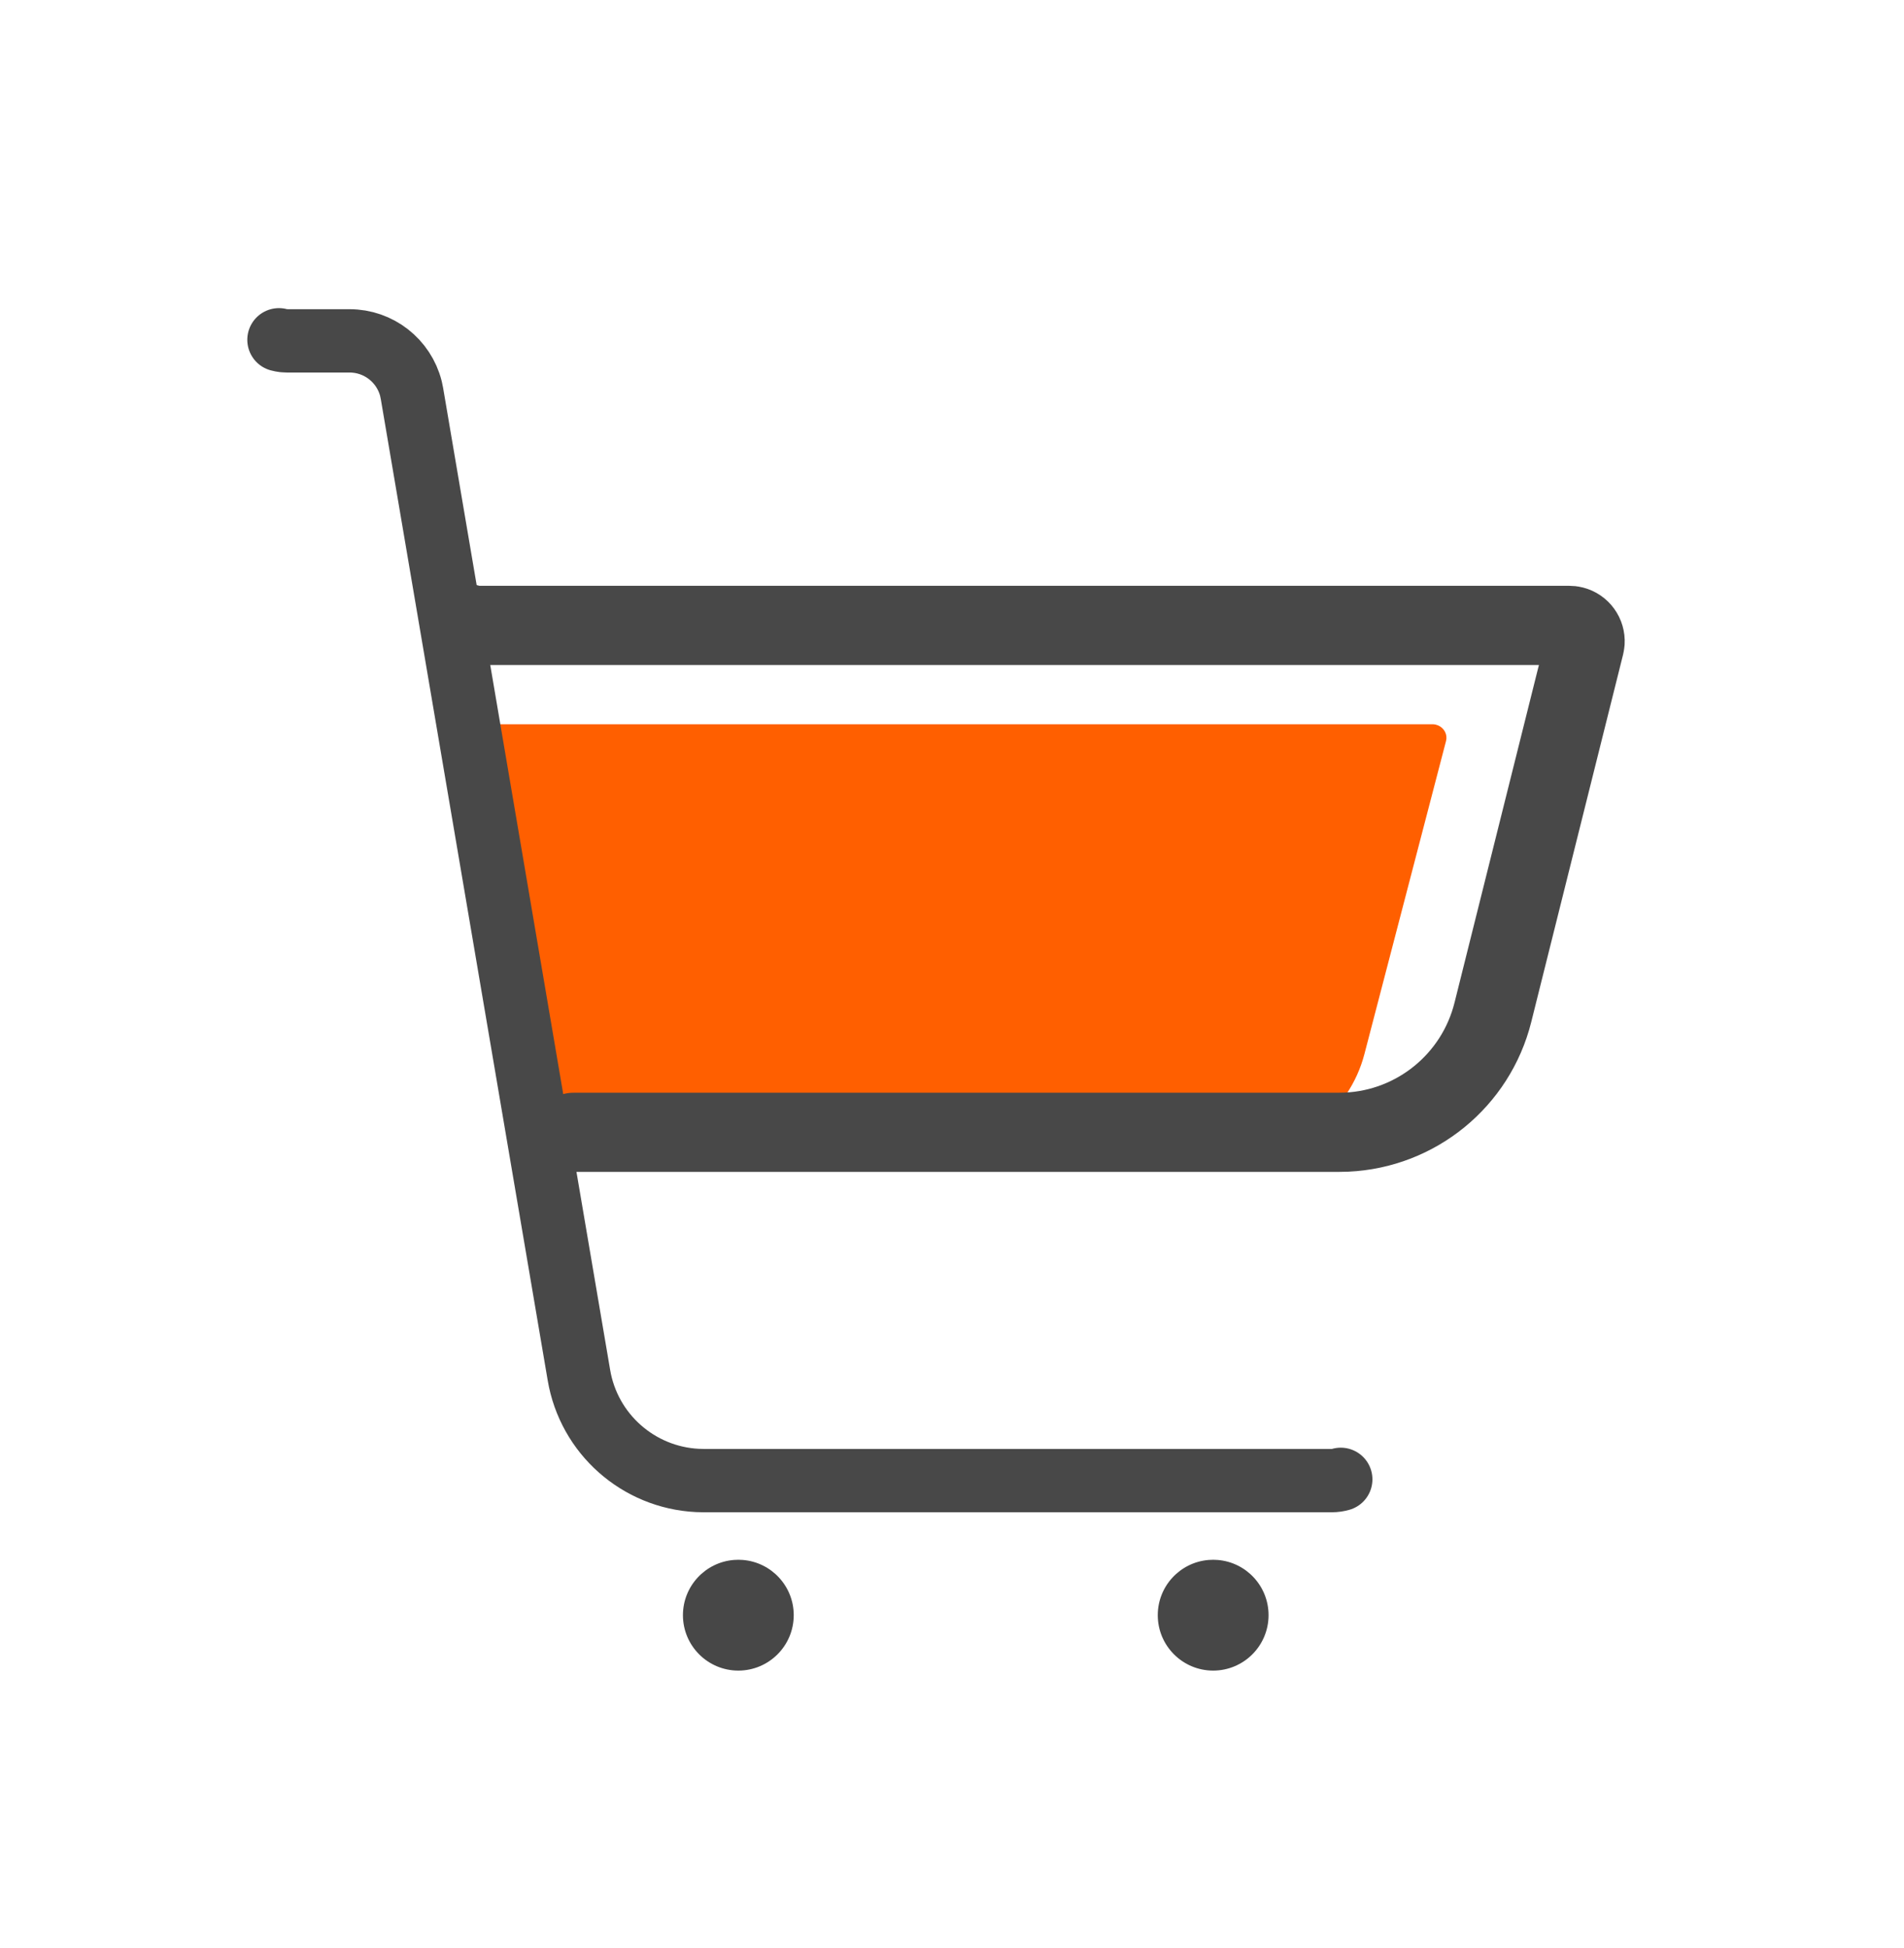 <svg
    xmlns="http://www.w3.org/2000/svg" viewBox="0 0 350 358" width="350" height="358"
    preserveAspectRatio="xMidYMid slice"
    style="width: 100%; height: 100%; transform: translate3d(0px, 0px, 0px);">
    <g>
        <g style="display: block;"
            transform="matrix(5.819,0,0,5.819,46.984,49.511)"
            opacity="1">
            <g opacity="1" transform="matrix(1,0,0,1,15.25,42.5)">
                <path fill="rgb(71,71,71)" fill-opacity="1"
                    d=" M0,-1.75 C0,-1.75 -0.144,-1.744 -0.144,-1.744 C-1.042,-1.671 -1.75,-0.918 -1.75,0 C-1.75,0.966 -0.966,1.75 0,1.75 C0.966,1.75 1.75,0.966 1.75,0 C1.75,-0.918 1.042,-1.671 0.144,-1.744 C0.144,-1.744 0,-1.75 0,-1.75z">
                </path>
            </g>
        </g>
        <g style="display: block;"
            transform="matrix(5.819,0,0,5.819,46.983,49.511)"
            opacity="1">
            <g opacity="1" transform="matrix(1,0,0,1,30.25,42.5)">
                <path fill="rgb(71,71,71)" fill-opacity="1"
                    d=" M0,-1.75 C0,-1.75 -0.144,-1.744 -0.144,-1.744 C-1.043,-1.671 -1.75,-0.918 -1.75,0 C-1.75,0.966 -0.966,1.75 0,1.75 C0.966,1.75 1.75,0.966 1.75,0 C1.75,-0.918 1.043,-1.671 0.144,-1.744 C0.144,-1.744 0,-1.75 0,-1.75z">
                </path>
            </g>
        </g>
        <g style="display: block;"
            transform="matrix(6.299,0,0,6.109,36.445,41.419)"
            opacity="1">
            <g opacity="1"
                transform="matrix(1.03,0,0,1,21.829,21.477)">
                <path fill="rgb(255,95,0)" fill-opacity="1"
                    d=" M-13.786,-6.477 C-13.786,-6.477 -13.693,-6.471 -13.693,-6.471 C-13.693,-6.471 13.771,-6.471 13.771,-6.471 C13.806,-6.471 13.839,-6.468 13.868,-6.46 C14.059,-6.411 14.183,-6.231 14.171,-6.04 C14.171,-6.04 14.16,-5.967 14.16,-5.967 C14.16,-5.967 11.848,3.449 11.848,3.449 C11.42,5.195 9.916,6.439 8.165,6.52 C8.165,6.52 7.984,6.523 7.984,6.523 C7.984,6.523 -11.253,6.523 -11.253,6.523 C-11.693,6.523 -14.182,-6.524 -13.786,-6.477z">
                </path>
            </g>
        </g>
        <g
            transform="matrix(5.819,0,0,5.819,46.984,49.511)"
            opacity="1" style="display: block;">
            <g opacity="1" transform="matrix(1,0,0,1,25.016,19.246)">
                <path stroke-linecap="round" stroke-linejoin="round" fill-opacity="0"
                    stroke="rgb(72,72,72)" stroke-opacity="1" stroke-width="2.5"
                    d=" M-18.302,-8.056 C-18.238,-8.034 -18.17,-8.019 -18.101,-8.011 C-18.101,-8.011 -17.984,-8.004 -17.984,-8.004 C-17.984,-8.004 16.484,-8.004 16.484,-8.004 C16.528,-8.004 16.568,-8 16.604,-7.99 C16.844,-7.93 16.999,-7.709 16.984,-7.472 C16.984,-7.472 16.97,-7.383 16.97,-7.383 C16.97,-7.383 14.07,4.217 14.07,4.217 C13.532,6.368 11.645,7.899 9.448,7.999 C9.448,7.999 9.22,8.004 9.22,8.004 C9.22,8.004 -14.922,8.004 -14.922,8.004 C-14.94,8.004 -14.958,8.004 -14.975,8.005">
                </path>
            </g>
        </g>
        <g
            transform="matrix(5.819,0,0,5.819,46.984,49.511)"
            opacity="1" style="display: block;">
            <g opacity="1" transform="matrix(1,0,0,1,17.5,19.253)">
                <path stroke-linecap="round" stroke-linejoin="round" fill-opacity="0"
                    stroke="rgb(72,72,72)" stroke-opacity="1" stroke-width="2"
                    d=" M-16.762,-17.031 C-16.715,-17.018 -16.666,-17.009 -16.617,-17.003 C-16.617,-17.003 -16.5,-16.997 -16.5,-16.997 C-16.5,-16.997 -14.532,-16.997 -14.532,-16.997 C-13.611,-16.997 -12.817,-16.37 -12.593,-15.491 C-12.593,-15.491 -12.56,-15.333 -12.56,-15.333 C-12.56,-15.333 -7.286,15.666 -7.286,15.666 C-6.972,17.523 -5.407,18.899 -3.543,18.992 C-3.543,18.992 -3.342,18.997 -3.342,18.997 C-3.342,18.997 16.5,18.997 16.5,18.997 C16.598,18.997 16.692,18.983 16.781,18.957">
                </path>
            </g>
        </g>
    </g>
</svg>
